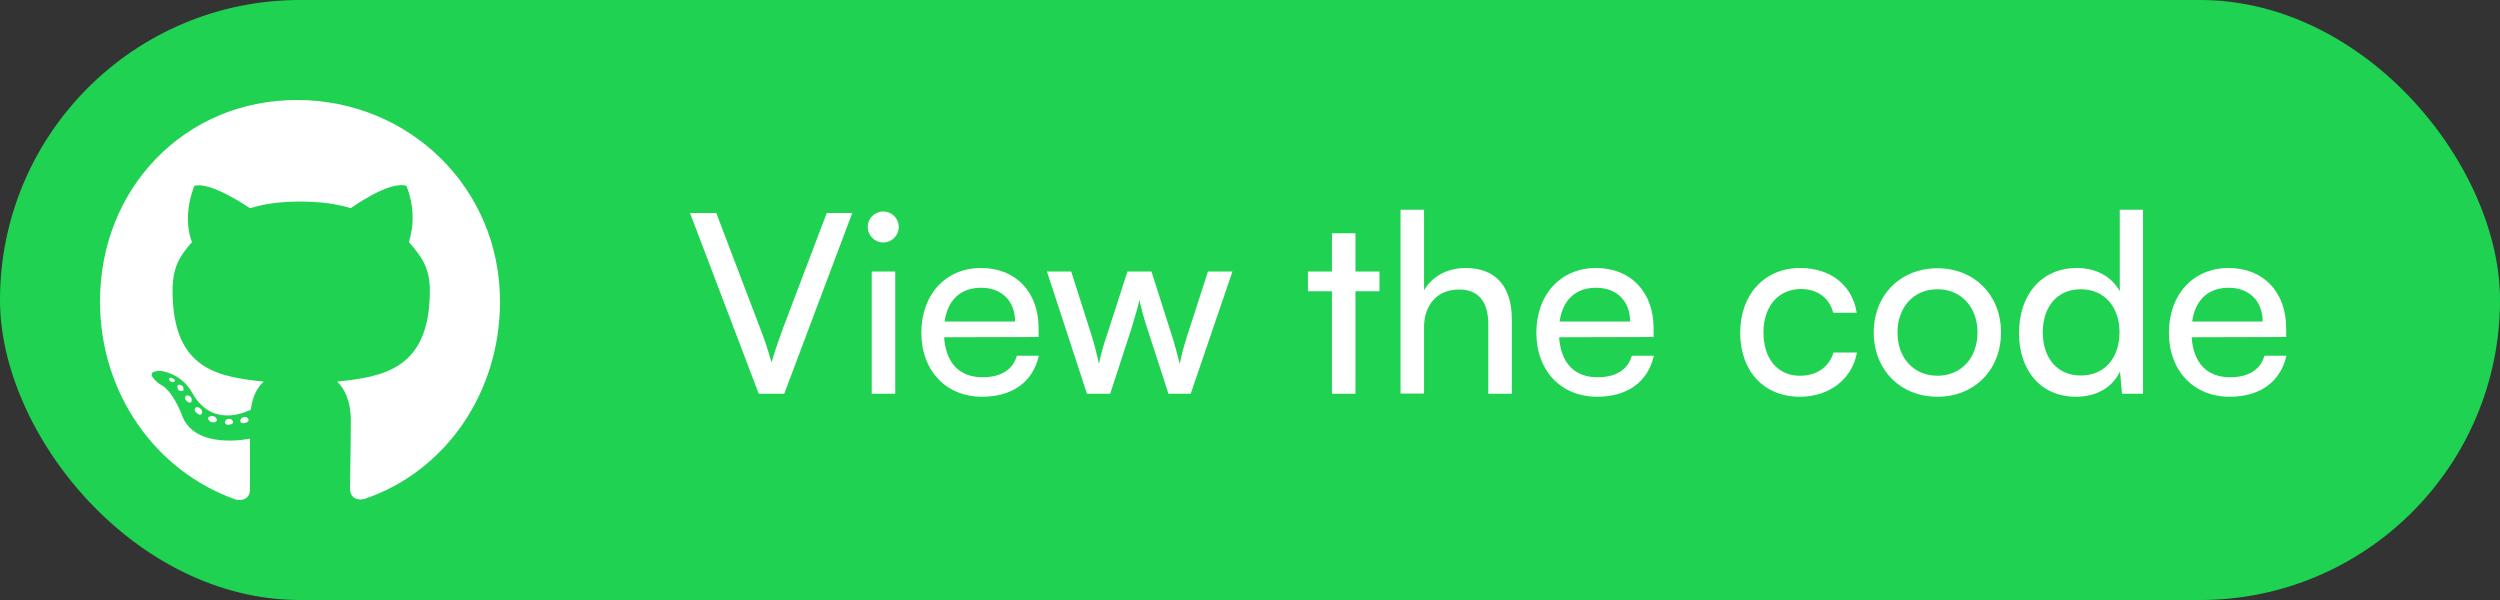 <svg width="200" height="48" viewBox="0 0 200 48" fill="none" xmlns="http://www.w3.org/2000/svg">
<rect x="0" y="0" width="200" height="48" fill="#333333" stroke="none"/>
<rect width="200" height="48" rx="24" fill="#20D252"/>
<path d="M18.645 33.768C18.645 33.636 18.516 33.504 18.323 33.504C18.129 33.504 18 33.636 18 33.768C18 33.901 18.129 34.033 18.323 33.967C18.516 33.967 18.645 33.901 18.645 33.768ZM16.645 33.438C16.645 33.57 16.774 33.768 16.968 33.768C17.097 33.834 17.29 33.768 17.355 33.636C17.355 33.504 17.29 33.372 17.097 33.306C16.903 33.24 16.71 33.306 16.645 33.438ZM19.548 33.372C19.355 33.372 19.226 33.504 19.226 33.702C19.226 33.834 19.419 33.901 19.613 33.834C19.806 33.768 19.936 33.702 19.871 33.57C19.871 33.438 19.677 33.306 19.548 33.372ZM23.742 8C14.839 8 8 15.004 8 24.122C8 31.456 12.452 37.733 18.903 39.979C19.742 40.111 20 39.583 20 39.186C20 38.724 20 36.477 20 35.09C20 35.09 15.484 36.081 14.516 33.108C14.516 33.108 13.806 31.192 12.774 30.729C12.774 30.729 11.29 29.672 12.839 29.672C12.839 29.672 14.452 29.804 15.355 31.39C16.774 33.967 19.097 33.24 20.064 32.777C20.194 31.72 20.581 30.993 21.097 30.531C17.484 30.134 13.806 29.606 13.806 23.263C13.806 21.413 14.323 20.554 15.355 19.364C15.161 18.902 14.645 17.184 15.548 14.872C16.839 14.475 20 16.656 20 16.656C21.29 16.259 22.645 16.127 24 16.127C25.419 16.127 26.774 16.259 28.064 16.656C28.064 16.656 31.161 14.409 32.516 14.872C33.419 17.184 32.839 18.902 32.71 19.364C33.742 20.554 34.387 21.413 34.387 23.263C34.387 29.606 30.581 30.134 26.968 30.531C27.548 31.059 28.064 32.051 28.064 33.636C28.064 35.817 28 38.592 28 39.12C28 39.583 28.323 40.111 29.161 39.913C35.613 37.733 40 31.456 40 24.122C40 15.004 32.71 8 23.742 8ZM14.258 30.795C14.129 30.861 14.194 31.059 14.258 31.192C14.387 31.258 14.516 31.324 14.645 31.258C14.71 31.192 14.71 30.993 14.581 30.861C14.452 30.795 14.323 30.729 14.258 30.795ZM13.548 30.267C13.484 30.399 13.548 30.465 13.677 30.531C13.806 30.597 13.935 30.597 14 30.465C14 30.399 13.935 30.333 13.806 30.267C13.677 30.201 13.613 30.201 13.548 30.267ZM15.613 32.645C15.548 32.711 15.548 32.91 15.742 33.042C15.871 33.174 16.064 33.24 16.129 33.108C16.194 33.042 16.194 32.843 16.064 32.711C15.935 32.579 15.742 32.513 15.613 32.645ZM14.903 31.654C14.774 31.72 14.774 31.918 14.903 32.051C15.032 32.183 15.161 32.249 15.29 32.183C15.355 32.117 15.355 31.918 15.29 31.786C15.161 31.654 15.032 31.588 14.903 31.654Z" fill="white"/>
<path d="M60.7 31.5H62.74L68.18 17.04H66.14L62.64 26.26C62.4 26.9 62.06 27.86 61.72 29C61.42 27.92 61.14 27.1 60.82 26.28L57.3 17.04H55.2L60.7 31.5ZM70.659 19.4C71.339 19.4 71.899 18.84 71.899 18.16C71.899 17.46 71.339 16.92 70.659 16.92C69.979 16.92 69.419 17.46 69.419 18.16C69.419 18.84 69.979 19.4 70.659 19.4ZM69.739 31.5H71.619V21.72H69.739V31.5ZM78.568 31.74C80.988 31.74 82.628 30.56 83.108 28.46H81.348C81.028 29.58 80.068 30.18 78.608 30.18C76.748 30.18 75.668 29.04 75.528 26.98L83.088 26.96V26.26C83.088 23.36 81.268 21.44 78.488 21.44C75.648 21.44 73.708 23.56 73.708 26.62C73.708 29.66 75.688 31.74 78.568 31.74ZM78.488 23.02C80.148 23.02 81.208 24.1 81.208 25.72H75.568C75.808 24 76.848 23.02 78.488 23.02ZM86.956 31.5H88.816L90.516 26.28C90.876 25.1 91.056 24.46 91.156 23.98C91.256 24.52 91.456 25.28 91.776 26.26L93.476 31.5H95.256L98.596 21.72H96.636L94.996 26.8C94.716 27.66 94.536 28.34 94.376 29.12C94.216 28.42 93.896 27.28 93.736 26.8L92.116 21.72H90.196L88.556 26.8C88.336 27.44 88.076 28.26 87.916 29.12C87.736 28.26 87.536 27.52 87.316 26.8L85.696 21.72H83.756L86.956 31.5ZM108.436 31.5V23.3H110.356V21.72H108.436V18.66H106.556V21.72H104.636V23.3H106.556V31.5H108.436ZM113.924 31.48V26.16C113.924 24.48 114.904 23.16 116.724 23.16C118.124 23.16 119.064 23.96 119.064 25.94V31.5H120.944V25.52C120.944 23.02 119.744 21.44 117.244 21.44C115.724 21.44 114.544 22.16 113.924 23.22V16.78H112.044V31.48H113.924ZM127.768 31.74C130.188 31.74 131.828 30.56 132.308 28.46H130.548C130.228 29.58 129.268 30.18 127.808 30.18C125.948 30.18 124.868 29.04 124.728 26.98L132.287 26.96V26.26C132.287 23.36 130.468 21.44 127.688 21.44C124.848 21.44 122.908 23.56 122.908 26.62C122.908 29.66 124.888 31.74 127.768 31.74ZM127.688 23.02C129.348 23.02 130.408 24.1 130.408 25.72H124.768C125.008 24 126.048 23.02 127.688 23.02ZM139.216 26.62C139.216 29.7 141.116 31.74 143.996 31.74C146.356 31.74 148.176 30.32 148.556 28.2H146.676C146.336 29.36 145.336 30.06 143.996 30.06C142.216 30.06 141.076 28.7 141.076 26.6C141.076 24.48 142.296 23.12 144.076 23.12C145.336 23.12 146.336 23.78 146.656 25.02H148.536C148.196 22.84 146.476 21.44 144.016 21.44C141.156 21.44 139.216 23.56 139.216 26.62ZM149.9 26.6C149.9 29.62 152.06 31.74 155 31.74C157.92 31.74 160.08 29.62 160.08 26.6C160.08 23.58 157.92 21.46 155 21.46C152.06 21.46 149.9 23.58 149.9 26.6ZM151.8 26.6C151.8 24.56 153.1 23.14 155 23.14C156.88 23.14 158.2 24.56 158.2 26.6C158.2 28.64 156.88 30.06 155 30.06C153.1 30.06 151.8 28.64 151.8 26.6ZM166.081 31.74C167.641 31.74 168.961 31.06 169.601 29.72L169.761 31.5H171.441V16.78H169.581V23.3C168.921 22.1 167.661 21.44 166.161 21.44C163.261 21.44 161.521 23.64 161.521 26.64C161.521 29.62 163.241 31.74 166.081 31.74ZM166.461 30.04C164.541 30.04 163.421 28.6 163.421 26.58C163.421 24.58 164.541 23.14 166.461 23.14C168.381 23.14 169.561 24.58 169.561 26.58C169.561 28.62 168.381 30.04 166.461 30.04ZM178.373 31.74C180.793 31.74 182.433 30.56 182.913 28.46H181.153C180.833 29.58 179.873 30.18 178.413 30.18C176.553 30.18 175.473 29.04 175.333 26.98L182.893 26.96V26.26C182.893 23.36 181.073 21.44 178.293 21.44C175.453 21.44 173.513 23.56 173.513 26.62C173.513 29.66 175.493 31.74 178.373 31.74ZM178.293 23.02C179.953 23.02 181.013 24.1 181.013 25.72H175.373C175.613 24 176.653 23.02 178.293 23.02Z" fill="white"/>
</svg>

